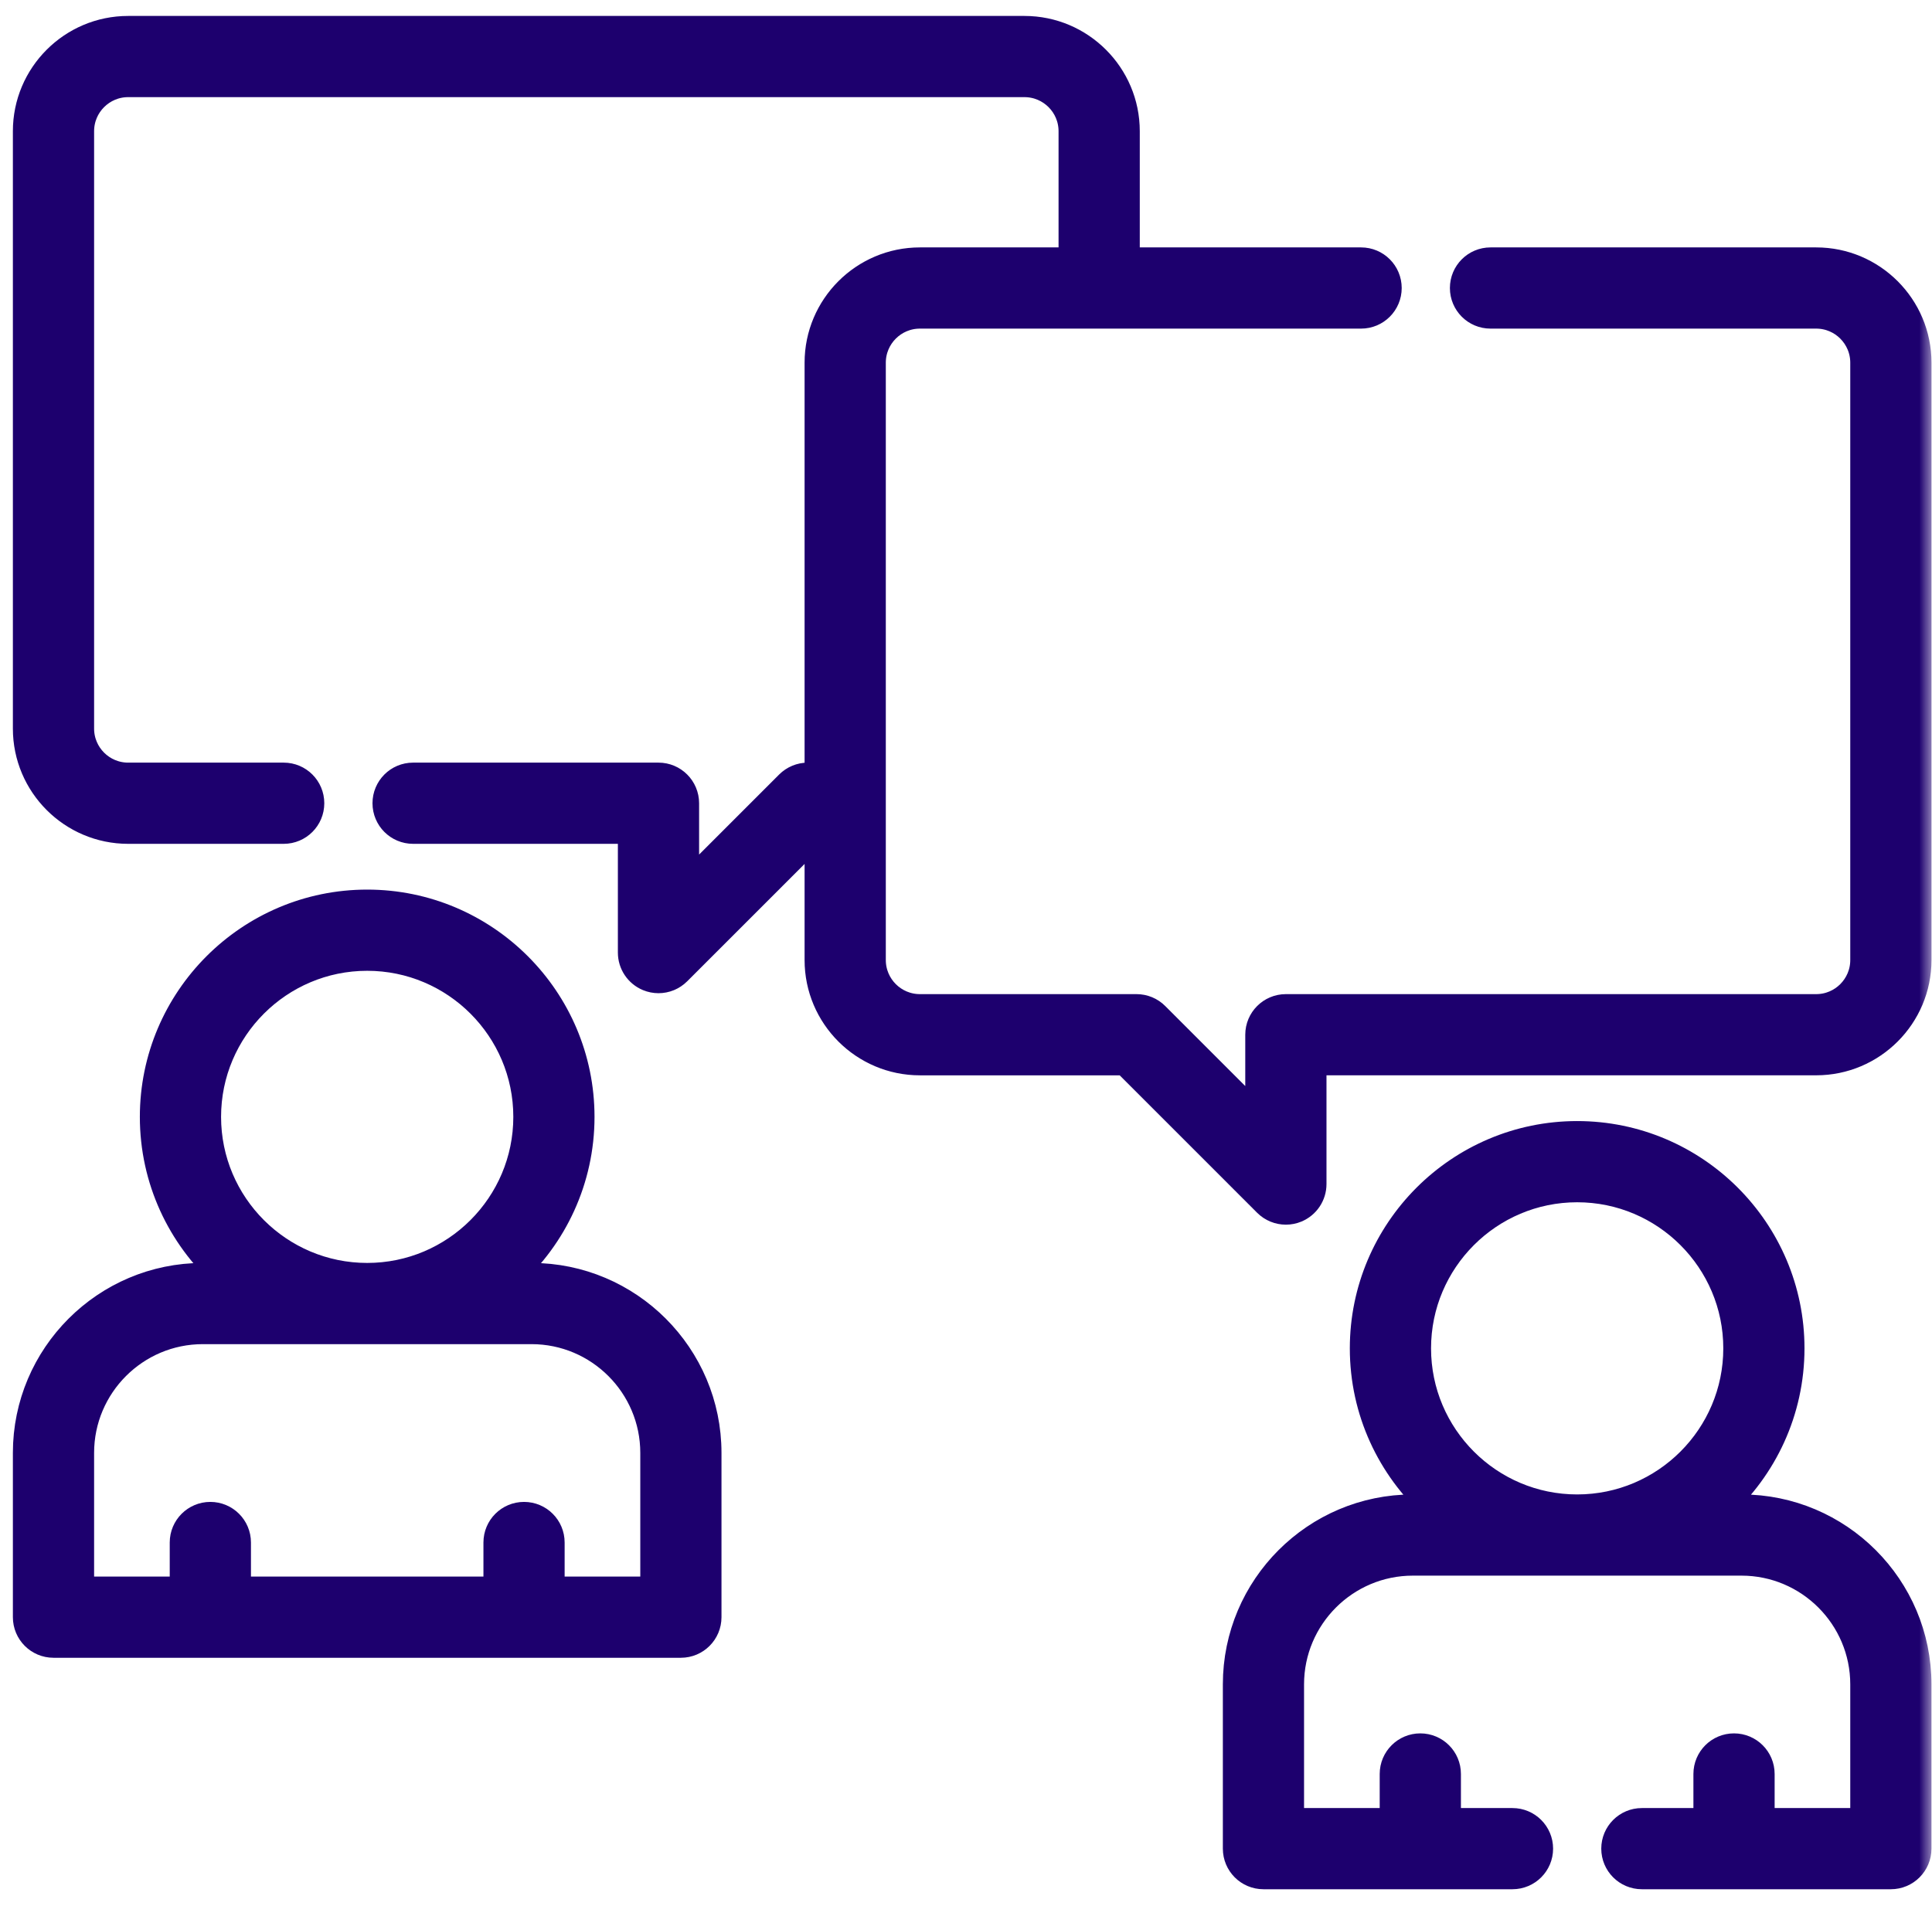 <svg xmlns="http://www.w3.org/2000/svg" width="75" height="74" fill="none" viewBox="0 0 75 74"><mask id="path-1-outside-1" width="75" height="74" x="0" y=".119" fill="#000" maskUnits="userSpaceOnUse"><rect width="75" height="74" y=".119" fill="#fff"/><path d="M20.633 49.54H19.834C21.519 48.016 22.579 45.813 22.579 43.368C22.579 38.778 18.845 35.043 14.254 35.043C9.664 35.043 5.929 38.778 5.929 43.368C5.929 45.813 6.989 48.016 8.674 49.54H7.875C4.084 49.54 1 52.625 1 56.416V62.795C1 63.389 1.482 63.871 2.076 63.871H26.432C27.027 63.871 27.508 63.389 27.508 62.795V56.416C27.508 52.625 24.424 49.54 20.633 49.54ZM8.082 43.368C8.082 39.965 10.851 37.196 14.254 37.196C17.658 37.196 20.427 39.965 20.427 43.368C20.427 46.771 17.658 49.54 14.254 49.54C10.851 49.54 8.082 46.772 8.082 43.368ZM25.356 61.718H21.419V59.895C21.419 59.301 20.938 58.819 20.343 58.819C19.748 58.819 19.267 59.301 19.267 59.895V61.718H9.242V59.895C9.242 59.301 8.76 58.819 8.165 58.819C7.571 58.819 7.089 59.301 7.089 59.895V61.718H3.153V56.416C3.153 53.812 5.271 51.693 7.875 51.693H20.633C23.237 51.693 25.356 53.812 25.356 56.416V61.718Z"/><path d="M67.604 58.529H66.805C68.49 57.005 69.55 54.802 69.55 52.356C69.55 47.766 65.816 44.031 61.225 44.031C56.635 44.031 52.9 47.766 52.9 52.356C52.9 54.802 53.961 57.005 55.646 58.529H54.846C51.055 58.529 47.971 61.613 47.971 65.404V71.783C47.971 72.377 48.452 72.859 49.047 72.859H58.714C59.309 72.859 59.791 72.377 59.791 71.783C59.791 71.189 59.309 70.707 58.714 70.707H56.213V68.883C56.213 68.289 55.731 67.807 55.136 67.807C54.542 67.807 54.06 68.289 54.06 68.883V70.707H50.123V65.404C50.123 62.8 52.242 60.682 54.846 60.682H67.604C70.208 60.682 72.327 62.8 72.327 65.404V70.707H68.391V68.883C68.391 68.289 67.909 67.807 67.314 67.807C66.719 67.807 66.238 68.289 66.238 68.883V70.707H63.737C63.143 70.707 62.661 71.189 62.661 71.783C62.661 72.377 63.143 72.859 63.737 72.859H73.403C73.998 72.859 74.479 72.377 74.479 71.783V65.404C74.479 61.613 71.395 58.529 67.604 58.529ZM55.053 52.356C55.053 48.953 57.822 46.184 61.225 46.184C64.629 46.184 67.398 48.953 67.398 52.356C67.398 55.76 64.629 58.529 61.225 58.529C57.822 58.529 55.053 55.76 55.053 52.356Z"/><path d="M70.505 10.107H57.861C57.266 10.107 56.785 10.589 56.785 11.184C56.785 11.778 57.266 12.26 57.861 12.26H70.505C71.51 12.26 72.327 13.078 72.327 14.083V37.279C72.327 38.284 71.51 39.102 70.505 39.102H49.917C49.323 39.102 48.841 39.584 48.841 40.178V43.379L44.88 39.417C44.679 39.215 44.405 39.102 44.119 39.102H35.711C34.705 39.102 33.887 38.284 33.887 37.279V14.083C33.887 13.078 34.705 12.26 35.711 12.26H52.838C53.432 12.26 53.914 11.778 53.914 11.184C53.914 10.589 53.432 10.107 52.838 10.107H43.746V5.094C43.746 2.902 41.962 1.119 39.769 1.119H4.975C2.783 1.119 1 2.902 1 5.094V28.291C1 30.483 2.783 32.266 4.975 32.266H11.013C11.608 32.266 12.089 31.784 12.089 31.19C12.089 30.595 11.608 30.113 11.013 30.113H4.975C3.97 30.113 3.153 29.296 3.153 28.291V5.094C3.153 4.089 3.97 3.272 4.975 3.272H39.769C40.775 3.272 41.593 4.089 41.593 5.094V10.107H35.711C33.518 10.107 31.734 11.891 31.734 14.083V30.113H31.361C31.075 30.113 30.801 30.227 30.599 30.429L26.639 34.39V31.19C26.639 30.595 26.157 30.113 25.563 30.113H16.036C15.441 30.113 14.96 30.595 14.96 31.19C14.96 31.784 15.441 32.266 16.036 32.266H24.486V36.989C24.486 37.425 24.749 37.817 25.151 37.984C25.284 38.039 25.424 38.066 25.563 38.066C25.843 38.066 26.118 37.956 26.324 37.75L31.734 32.339V37.279C31.734 39.471 33.518 41.255 35.711 41.255H43.673L49.156 46.739C49.362 46.944 49.637 47.054 49.918 47.054C50.056 47.054 50.196 47.027 50.329 46.972C50.731 46.805 50.994 46.413 50.994 45.977V41.254H70.505C72.697 41.254 74.48 39.471 74.48 37.279V14.083C74.48 11.891 72.697 10.107 70.505 10.107Z"/></mask><path fill="#1D006E" d="M20.633 49.54H19.834C21.519 48.016 22.579 45.813 22.579 43.368C22.579 38.778 18.845 35.043 14.254 35.043C9.664 35.043 5.929 38.778 5.929 43.368C5.929 45.813 6.989 48.016 8.674 49.54H7.875C4.084 49.54 1 52.625 1 56.416V62.795C1 63.389 1.482 63.871 2.076 63.871H26.432C27.027 63.871 27.508 63.389 27.508 62.795V56.416C27.508 52.625 24.424 49.54 20.633 49.54ZM8.082 43.368C8.082 39.965 10.851 37.196 14.254 37.196C17.658 37.196 20.427 39.965 20.427 43.368C20.427 46.771 17.658 49.54 14.254 49.54C10.851 49.54 8.082 46.772 8.082 43.368ZM25.356 61.718H21.419V59.895C21.419 59.301 20.938 58.819 20.343 58.819C19.748 58.819 19.267 59.301 19.267 59.895V61.718H9.242V59.895C9.242 59.301 8.76 58.819 8.165 58.819C7.571 58.819 7.089 59.301 7.089 59.895V61.718H3.153V56.416C3.153 53.812 5.271 51.693 7.875 51.693H20.633C23.237 51.693 25.356 53.812 25.356 56.416V61.718Z"/><path fill="#1D006E" d="M67.604 58.529H66.805C68.49 57.005 69.55 54.802 69.55 52.356C69.55 47.766 65.816 44.031 61.225 44.031C56.635 44.031 52.9 47.766 52.9 52.356C52.9 54.802 53.961 57.005 55.646 58.529H54.846C51.055 58.529 47.971 61.613 47.971 65.404V71.783C47.971 72.377 48.452 72.859 49.047 72.859H58.714C59.309 72.859 59.791 72.377 59.791 71.783C59.791 71.189 59.309 70.707 58.714 70.707H56.213V68.883C56.213 68.289 55.731 67.807 55.136 67.807C54.542 67.807 54.06 68.289 54.06 68.883V70.707H50.123V65.404C50.123 62.8 52.242 60.682 54.846 60.682H67.604C70.208 60.682 72.327 62.8 72.327 65.404V70.707H68.391V68.883C68.391 68.289 67.909 67.807 67.314 67.807C66.719 67.807 66.238 68.289 66.238 68.883V70.707H63.737C63.143 70.707 62.661 71.189 62.661 71.783C62.661 72.377 63.143 72.859 63.737 72.859H73.403C73.998 72.859 74.479 72.377 74.479 71.783V65.404C74.479 61.613 71.395 58.529 67.604 58.529ZM55.053 52.356C55.053 48.953 57.822 46.184 61.225 46.184C64.629 46.184 67.398 48.953 67.398 52.356C67.398 55.76 64.629 58.529 61.225 58.529C57.822 58.529 55.053 55.76 55.053 52.356Z"/><path fill="#1D006E" d="M70.505 10.107H57.861C57.266 10.107 56.785 10.589 56.785 11.184C56.785 11.778 57.266 12.26 57.861 12.26H70.505C71.51 12.26 72.327 13.078 72.327 14.083V37.279C72.327 38.284 71.51 39.102 70.505 39.102H49.917C49.323 39.102 48.841 39.584 48.841 40.178V43.379L44.88 39.417C44.679 39.215 44.405 39.102 44.119 39.102H35.711C34.705 39.102 33.887 38.284 33.887 37.279V14.083C33.887 13.078 34.705 12.26 35.711 12.26H52.838C53.432 12.26 53.914 11.778 53.914 11.184C53.914 10.589 53.432 10.107 52.838 10.107H43.746V5.094C43.746 2.902 41.962 1.119 39.769 1.119H4.975C2.783 1.119 1 2.902 1 5.094V28.291C1 30.483 2.783 32.266 4.975 32.266H11.013C11.608 32.266 12.089 31.784 12.089 31.19C12.089 30.595 11.608 30.113 11.013 30.113H4.975C3.97 30.113 3.153 29.296 3.153 28.291V5.094C3.153 4.089 3.97 3.272 4.975 3.272H39.769C40.775 3.272 41.593 4.089 41.593 5.094V10.107H35.711C33.518 10.107 31.734 11.891 31.734 14.083V30.113H31.361C31.075 30.113 30.801 30.227 30.599 30.429L26.639 34.39V31.19C26.639 30.595 26.157 30.113 25.563 30.113H16.036C15.441 30.113 14.96 30.595 14.96 31.19C14.96 31.784 15.441 32.266 16.036 32.266H24.486V36.989C24.486 37.425 24.749 37.817 25.151 37.984C25.284 38.039 25.424 38.066 25.563 38.066C25.843 38.066 26.118 37.956 26.324 37.75L31.734 32.339V37.279C31.734 39.471 33.518 41.255 35.711 41.255H43.673L49.156 46.739C49.362 46.944 49.637 47.054 49.918 47.054C50.056 47.054 50.196 47.027 50.329 46.972C50.731 46.805 50.994 46.413 50.994 45.977V41.254H70.505C72.697 41.254 74.48 39.471 74.48 37.279V14.083C74.48 11.891 72.697 10.107 70.505 10.107Z"/><path stroke="#1D006E" d="M20.633 49.54H19.834C21.519 48.016 22.579 45.813 22.579 43.368C22.579 38.778 18.845 35.043 14.254 35.043C9.664 35.043 5.929 38.778 5.929 43.368C5.929 45.813 6.989 48.016 8.674 49.54H7.875C4.084 49.54 1 52.625 1 56.416V62.795C1 63.389 1.482 63.871 2.076 63.871H26.432C27.027 63.871 27.508 63.389 27.508 62.795V56.416C27.508 52.625 24.424 49.54 20.633 49.54ZM8.082 43.368C8.082 39.965 10.851 37.196 14.254 37.196C17.658 37.196 20.427 39.965 20.427 43.368C20.427 46.771 17.658 49.54 14.254 49.54C10.851 49.54 8.082 46.772 8.082 43.368ZM25.356 61.718H21.419V59.895C21.419 59.301 20.938 58.819 20.343 58.819C19.748 58.819 19.267 59.301 19.267 59.895V61.718H9.242V59.895C9.242 59.301 8.76 58.819 8.165 58.819C7.571 58.819 7.089 59.301 7.089 59.895V61.718H3.153V56.416C3.153 53.812 5.271 51.693 7.875 51.693H20.633C23.237 51.693 25.356 53.812 25.356 56.416V61.718Z" mask="url(#path-1-outside-1)"/><path stroke="#1D006E" d="M67.604 58.529H66.805C68.49 57.005 69.55 54.802 69.55 52.356C69.55 47.766 65.816 44.031 61.225 44.031C56.635 44.031 52.9 47.766 52.9 52.356C52.9 54.802 53.961 57.005 55.646 58.529H54.846C51.055 58.529 47.971 61.613 47.971 65.404V71.783C47.971 72.377 48.452 72.859 49.047 72.859H58.714C59.309 72.859 59.791 72.377 59.791 71.783C59.791 71.189 59.309 70.707 58.714 70.707H56.213V68.883C56.213 68.289 55.731 67.807 55.136 67.807C54.542 67.807 54.06 68.289 54.06 68.883V70.707H50.123V65.404C50.123 62.8 52.242 60.682 54.846 60.682H67.604C70.208 60.682 72.327 62.8 72.327 65.404V70.707H68.391V68.883C68.391 68.289 67.909 67.807 67.314 67.807C66.719 67.807 66.238 68.289 66.238 68.883V70.707H63.737C63.143 70.707 62.661 71.189 62.661 71.783C62.661 72.377 63.143 72.859 63.737 72.859H73.403C73.998 72.859 74.479 72.377 74.479 71.783V65.404C74.479 61.613 71.395 58.529 67.604 58.529ZM55.053 52.356C55.053 48.953 57.822 46.184 61.225 46.184C64.629 46.184 67.398 48.953 67.398 52.356C67.398 55.76 64.629 58.529 61.225 58.529C57.822 58.529 55.053 55.76 55.053 52.356Z" mask="url(#path-1-outside-1)"/><path stroke="#1D006E" d="M70.505 10.107H57.861C57.266 10.107 56.785 10.589 56.785 11.184C56.785 11.778 57.266 12.26 57.861 12.26H70.505C71.51 12.26 72.327 13.078 72.327 14.083V37.279C72.327 38.284 71.51 39.102 70.505 39.102H49.917C49.323 39.102 48.841 39.584 48.841 40.178V43.379L44.88 39.417C44.679 39.215 44.405 39.102 44.119 39.102H35.711C34.705 39.102 33.887 38.284 33.887 37.279V14.083C33.887 13.078 34.705 12.26 35.711 12.26H52.838C53.432 12.26 53.914 11.778 53.914 11.184C53.914 10.589 53.432 10.107 52.838 10.107H43.746V5.094C43.746 2.902 41.962 1.119 39.769 1.119H4.975C2.783 1.119 1 2.902 1 5.094V28.291C1 30.483 2.783 32.266 4.975 32.266H11.013C11.608 32.266 12.089 31.784 12.089 31.19C12.089 30.595 11.608 30.113 11.013 30.113H4.975C3.97 30.113 3.153 29.296 3.153 28.291V5.094C3.153 4.089 3.97 3.272 4.975 3.272H39.769C40.775 3.272 41.593 4.089 41.593 5.094V10.107H35.711C33.518 10.107 31.734 11.891 31.734 14.083V30.113H31.361C31.075 30.113 30.801 30.227 30.599 30.429L26.639 34.39V31.19C26.639 30.595 26.157 30.113 25.563 30.113H16.036C15.441 30.113 14.96 30.595 14.96 31.19C14.96 31.784 15.441 32.266 16.036 32.266H24.486V36.989C24.486 37.425 24.749 37.817 25.151 37.984C25.284 38.039 25.424 38.066 25.563 38.066C25.843 38.066 26.118 37.956 26.324 37.75L31.734 32.339V37.279C31.734 39.471 33.518 41.255 35.711 41.255H43.673L49.156 46.739C49.362 46.944 49.637 47.054 49.918 47.054C50.056 47.054 50.196 47.027 50.329 46.972C50.731 46.805 50.994 46.413 50.994 45.977V41.254H70.505C72.697 41.254 74.48 39.471 74.48 37.279V14.083C74.48 11.891 72.697 10.107 70.505 10.107Z" mask="url(#path-1-outside-1)"/></svg>